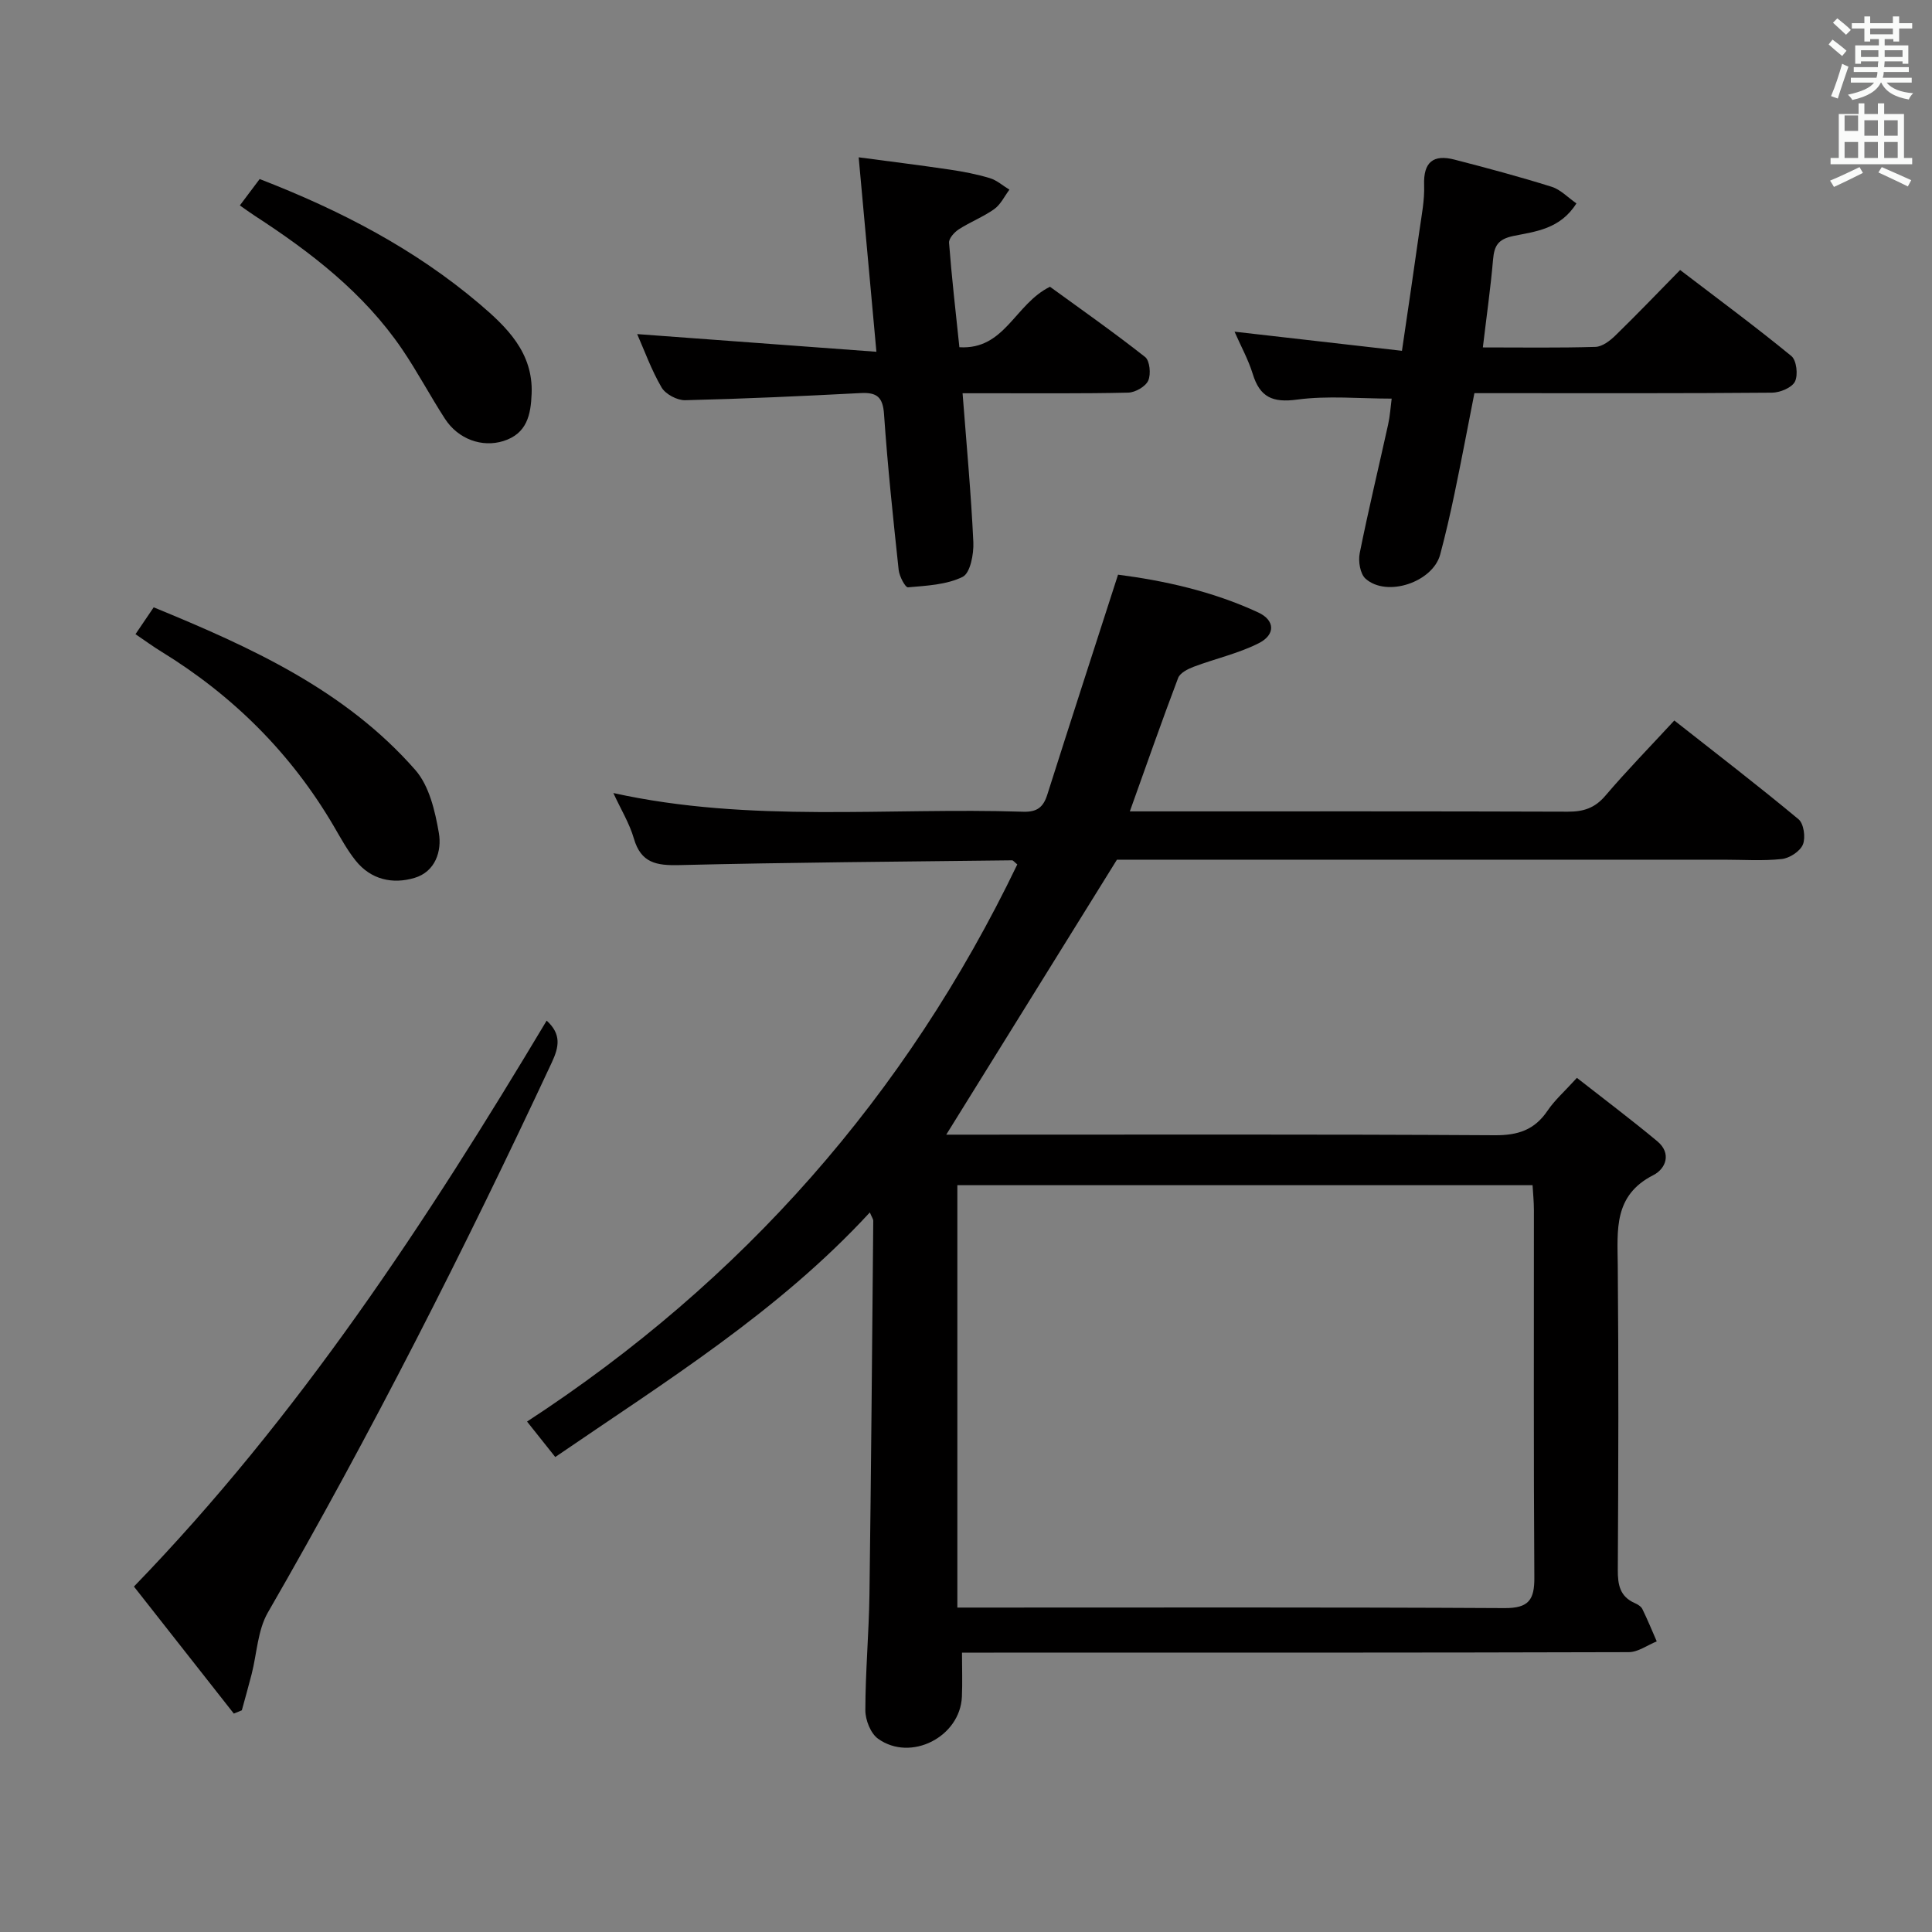 <svg enable-background="new 0 0 400 400" viewBox="0 0 400 400" xmlns="http://www.w3.org/2000/svg"><rect x="0" y="0" width="400" height="400" fill="#808080" stroke="none"/><path d="m378.6 9.2.8-1c.9.7 1.9 1.4 2.9 2.3l-.9 1.1c-1.1-.9-2-1.7-2.8-2.4zm.5 10.7c.9-2.1 1.6-4.3 2.3-6.7.4.2.8.4 1.3.6-.7 2.1-1.5 4.3-2.2 6.6zm.4-15.2.9-.9c1 .8 2 1.6 2.8 2.4l-1 1c-1-.9-1.9-1.8-2.7-2.5zm12.5-1.3h1.2v1.4h2.7v1.1h-2.7v2.7h-1.2v-.5h-1.8v1.3h4.9v3.8h-1.2v-.5h-3.7c0 .4-.1.9-.1 1.2h5.1v1h-5.2c0 .5-.1.9-.2 1.2h6v1h-5.2c1.1 1.3 2.9 2 5.5 2.2-.4.4-.7.8-.9 1.3-2.9-.5-4.8-1.6-5.7-3.5h-.1c-.8 1.7-2.7 2.9-5.9 3.6-.2-.4-.6-.8-.9-1.1 2.8-.6 4.6-1.4 5.4-2.5h-4.8v-1h5.3c.1-.3.2-.7.2-1.2h-4.9v-1h5c0-.4 0-.8.1-1.2h-3.6v.5h-1.2v-3.8h4.9v-1.3h-1.8v.5h-1.2v-2.7h-2.6v-1.1h2.6v-1.4h1.2v1.4h4.7v-1.4zm-6.7 8.4h3.6c0-.4 0-.9 0-1.4h-3.6zm1.9-4.7h4.7v-1.2h-4.7zm6.7 3.3h-3.7v1.4h3.7z" fill="#fafbfa"/><path d="m384.7 21.4h1.3v2.2h2.8v-2.2h1.3v2.2h4.1v9.1h1.7v1.3h-16.9v-1.3h1.7v-9.1h4.1v-2.2zm.3 13.2.7 1.2c-1.8.9-3.8 1.9-6 2.9-.2-.4-.5-.8-.8-1.3 2.4-1 4.4-2 6.1-2.8zm-3.1-7.5h2.8v-3.2h-2.8v4.2zm0 5.6h2.8v-3.3h-2.8zm4.1-4.6h2.8v-3.2h-2.8zm0 4.6h2.8v-3.3h-2.8zm3.6 1.9c2.1.9 4.1 1.8 6.1 2.7l-.7 1.3c-2.2-1.1-4.2-2-6.1-2.9zm3.3-9.7h-2.8v3.2h2.8zm-2.8 7.8h2.8v-3.3h-2.8z" fill="#fafbfa"/><g fill="#010000"><path d="m114.96 301.66c-2.09-2.63-3.73-4.69-5.84-7.34 44.65-29.13 78.5-67.54 101.5-115.35-.63-.51-.86-.86-1.09-.85-22.97.27-45.95.43-68.92.99-4.7.11-7.9-.43-9.37-5.49-.91-3.15-2.69-6.04-4.25-9.43 28.3 6.25 56.67 2.95 84.86 3.87 2.88.09 4.16-.95 4.98-3.53 4.76-14.99 9.62-29.95 14.65-45.55 9.38 1.21 19.52 3.4 29.04 7.83 3.44 1.6 3.61 4.58.09 6.36-4.23 2.14-9 3.19-13.48 4.88-1.21.46-2.81 1.27-3.21 2.31-3.4 8.97-6.56 18.03-10 27.63h5.19c28.5 0 56.99-.04 85.49.06 3.24.01 5.59-.74 7.77-3.3 4.42-5.19 9.2-10.08 14.28-15.58 8.67 6.83 17.33 13.47 25.72 20.45 1.09.91 1.49 3.8.9 5.23-.58 1.41-2.76 2.83-4.37 3-3.95.43-7.98.14-11.98.14-40.5 0-80.99 0-121.49 0-1.83 0-3.65 0-4.18 0-12.04 19.4-23.63 38.06-35.34 56.93h4.59c36.33 0 72.66-.1 108.99.12 4.8.03 8.22-1.1 10.91-5.08 1.47-2.18 3.51-3.97 6.08-6.8 5.59 4.38 11.23 8.62 16.64 13.12 3 2.49 1.8 5.69-.84 7.03-8.23 4.19-7.41 11.34-7.34 18.69.19 21 .13 41.99.01 62.99-.02 3.11.42 5.55 3.51 6.91.59.26 1.29.68 1.56 1.21 1.08 2.2 2.01 4.47 2.99 6.72-1.93.78-3.86 2.22-5.79 2.23-43.83.13-87.66.1-131.48.1-1.97 0-3.95 0-6.57 0 0 3.3.11 6.23-.02 9.15-.38 8.3-10.57 13.53-17.35 8.68-1.55-1.1-2.65-3.9-2.64-5.92.01-7.97.74-15.95.85-23.92.35-25.81.55-51.62.79-77.43 0-.29-.23-.57-.71-1.7-18.95 20.57-42.22 34.95-65.13 50.64zm83.25 31.17h4.79c36.17 0 72.33-.09 108.5.11 5.01.03 6.21-1.72 6.17-6.37-.17-25.33-.08-50.67-.09-76 0-1.75-.18-3.51-.28-5.19-40.02 0-79.45 0-119.09 0z"/><path d="m255.6 68.67c11.81 1.35 22.96 2.62 34.66 3.96 1.3-8.88 2.5-16.88 3.62-24.89.44-3.12 1.08-6.28.97-9.4-.18-4.8 1.91-6.43 6.3-5.29 6.74 1.74 13.47 3.54 20.1 5.62 1.85.58 3.37 2.22 5.13 3.44-3.36 5.34-8.47 5.81-13.02 6.74-3.21.66-3.99 2.02-4.24 4.9-.51 5.89-1.35 11.76-2.11 18.18 8.06 0 15.69.12 23.31-.11 1.4-.04 3-1.26 4.11-2.34 4.41-4.29 8.67-8.74 13.42-13.58 7.88 6.02 15.61 11.73 23.03 17.81 1.08.88 1.43 3.94.74 5.3-.64 1.27-3.1 2.28-4.77 2.29-18.33.16-36.66.1-54.99.1-1.99 0-3.98 0-6.6 0-1.38 7-2.68 13.91-4.12 20.8-.88 4.22-1.85 8.43-2.96 12.59-1.52 5.73-11.05 8.95-15.46 5.02-1.12-1-1.54-3.61-1.21-5.26 1.79-8.93 3.93-17.78 5.89-26.68.39-1.76.5-3.58.73-5.34-6.68 0-13.23-.65-19.57.2-5.1.69-7.72-.5-9.2-5.33-.91-2.96-2.46-5.75-3.76-8.73z"/><path d="m181.45 72.83c-1.29-14.15-2.43-26.7-3.67-40.26 6.61.88 12.76 1.64 18.89 2.55 2.78.41 5.57.95 8.26 1.76 1.46.44 2.71 1.57 4.06 2.39-1.03 1.36-1.81 3.07-3.14 4.02-2.28 1.62-4.97 2.66-7.33 4.18-.93.6-2.1 1.9-2.03 2.79.54 7.09 1.36 14.15 2.14 21.63 9.43.58 11.46-8.94 18.76-12.52 6.2 4.51 13.09 9.34 19.69 14.54.98.77 1.24 3.57.65 4.89-.56 1.24-2.68 2.45-4.14 2.49-9.49.22-18.99.12-28.49.13-1.79 0-3.58 0-5.81 0 .82 10.69 1.76 20.74 2.23 30.82.11 2.46-.63 6.4-2.21 7.19-3.34 1.65-7.47 1.83-11.32 2.17-.56.05-1.79-2.28-1.93-3.59-1.15-10.73-2.29-21.48-3.03-32.25-.24-3.55-1.48-4.55-4.82-4.38-12.11.63-24.22 1.19-36.35 1.48-1.65.04-4.06-1.24-4.88-2.63-2.13-3.65-3.58-7.71-5.06-11.06 16.3 1.19 32.43 2.39 49.53 3.66z"/><path d="m113.18 211.31c3.08 2.81 2.57 5.43 1.07 8.65-18.09 38.74-37.41 76.84-58.79 113.89-2.12 3.68-2.27 8.49-3.36 12.76-.64 2.5-1.35 4.99-2.03 7.49-.55.23-1.11.45-1.66.68-6.8-8.65-13.6-17.29-20.68-26.3 34.13-35.24 60.6-75.62 85.45-117.17z"/><path d="m28.05 131.3c1.39-2.05 2.49-3.67 3.77-5.56 20.12 8.26 39.64 17.11 54.16 33.67 2.89 3.29 4.1 8.51 4.88 13.04.65 3.76-.73 8.03-5.04 9.31-4.54 1.35-9.02.37-12.18-3.57-1.75-2.19-3.11-4.7-4.53-7.13-8.84-15.09-20.85-27.03-35.72-36.16-1.69-1.03-3.3-2.22-5.34-3.6z"/><path d="m53.76 37.07c16.82 6.51 32.1 14.49 45.42 25.77 5.69 4.83 11.22 10.12 10.89 18.65-.17 4.36-.94 8.29-5.87 9.83-4.38 1.36-9.32-.36-12.08-4.62-3.07-4.74-5.71-9.76-8.88-14.42-7.93-11.64-18.85-20.04-30.5-27.61-.96-.62-1.88-1.3-3.08-2.14 1.41-1.88 2.68-3.58 4.1-5.46z"/></g></svg>
